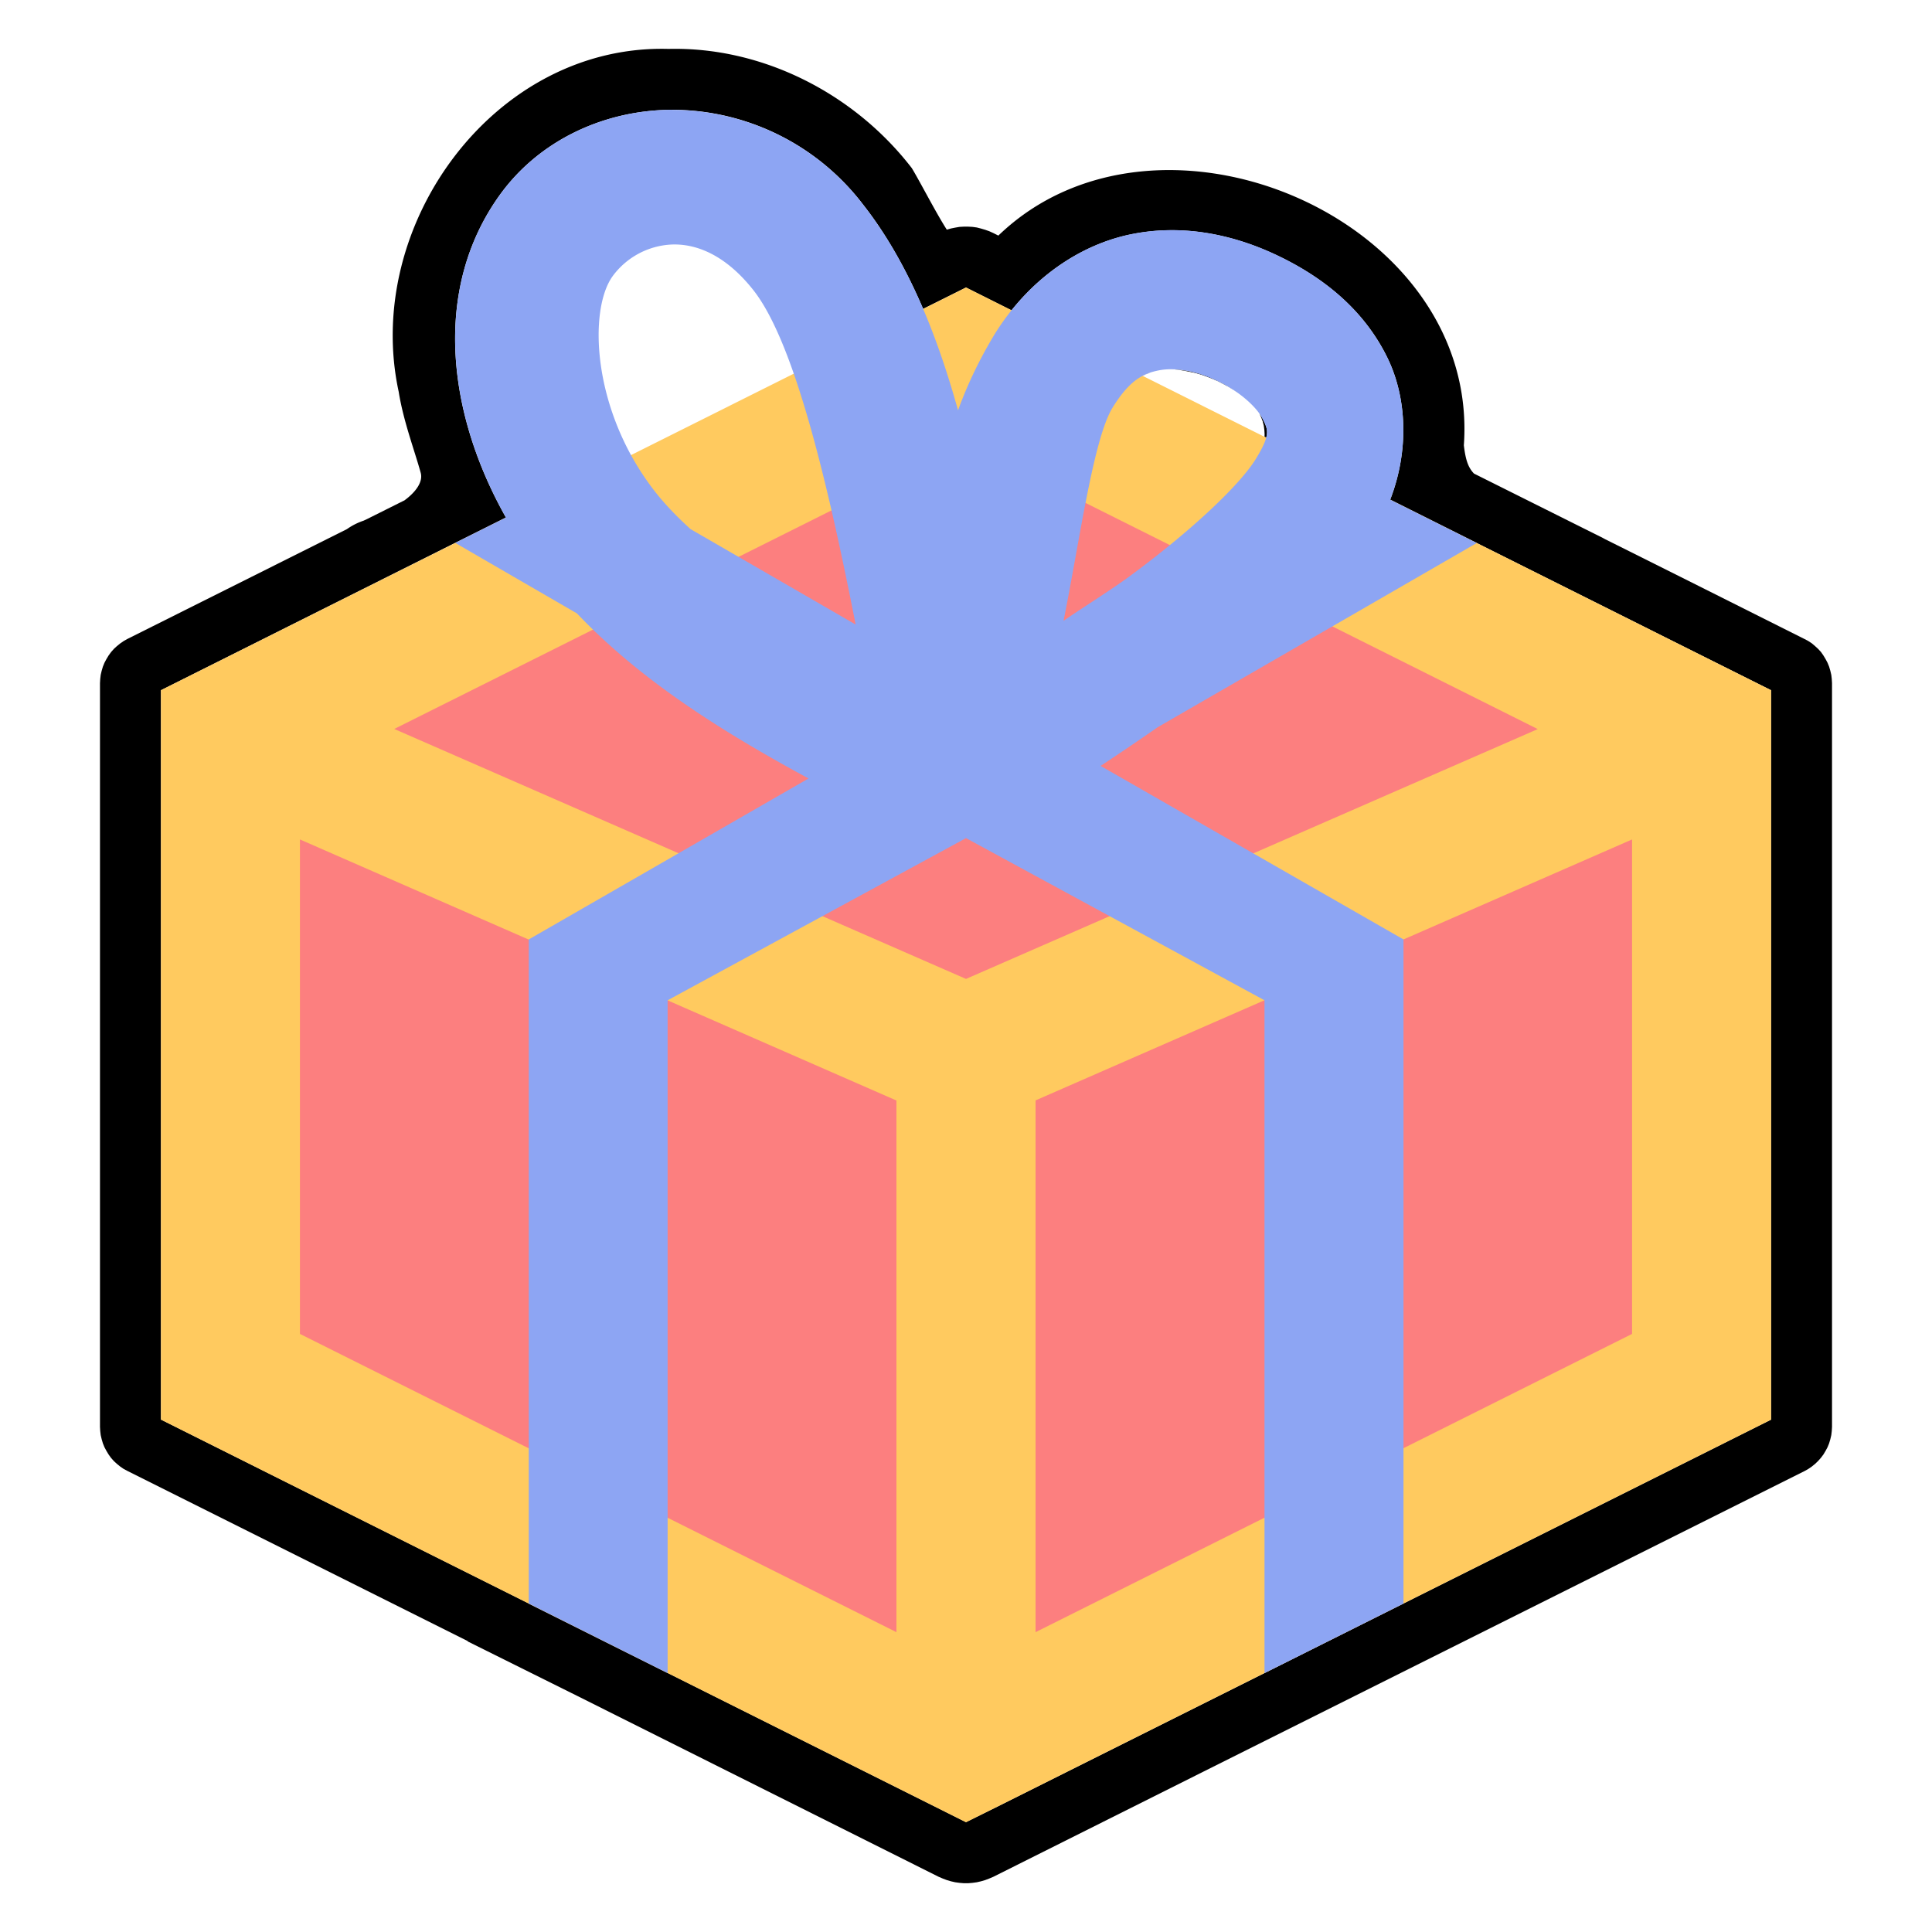 <svg width="16mm" height="16mm" viewBox="0 0 16 16" xml:space="preserve" xmlns="http://www.w3.org/2000/svg"><path style="color:#000;fill:#000;fill-rule:evenodd;stroke:none;stroke-width:1.151;stroke-dasharray:none;stroke-opacity:1;-inkscape-stroke:none" d="M5.536.405C4.09.365 3.003 1.87 3.302 3.245c.038.24.13.482.182.67.021.075-.04.16-.136.23l-.003.001-.304.152-.03.014a.536.536 0 0 0-.138.07l-1.819.91-.03.017-.029.02-.027.022-.025.023L.92 5.4l-.021.029-.018.03-.016.03-.013.032-.01.034-.008.034-.004.034-.002.035v6.158l.002.035.004.034.008.034.01.034.013.032.016.03.018.03.02.028.024.027.025.023.027.022.029.02.03.016 2.82 1.41v.003l.907.451 2.993 1.498.033.014.034.013.034.01.035.008.036.005.036.003h.036l.036-.003.036-.005.035-.008.034-.01.034-.013.033-.014 1.74-.871 2.16-1.08 2.82-1.41.03-.017.029-.02.027-.022.025-.024.023-.026.021-.028.018-.03.016-.03.013-.032.01-.034.008-.034.004-.034.002-.035V5.658l-.002-.035-.004-.034-.008-.034-.01-.034-.013-.032-.016-.03-.018-.03-.02-.029-.024-.026-.025-.023-.027-.023-.029-.019-.03-.016c-.551-.276-1.102-.553-1.654-.828a3.25 3.25 0 0 0-.018-.01l-1.067-.533c-.05-.052-.07-.117-.084-.234.134-1.88-2.532-3.012-3.855-1.737l-.042-.021-.033-.015-.034-.012-.034-.01-.035-.009-.036-.005-.036-.002h-.036l-.036.002-.035.006-.035.007-.035.01c-.09-.14-.223-.4-.29-.51C7.077.777 6.318.386 5.536.405Zm.032.504a1.992 1.992 0 0 1 1.578.783c.198.252.361.544.499.866L8 2.381l.377.189c.27-.338.628-.558.998-.631.436-.087.856.01 1.21.18.355.17.702.43.904.842.164.335.18.772.024 1.177l.717.359 2.437 1.219v6.041l-3.045 1.523-1.151.576-2.214 1.107L8 15.09l-2.47-1.235-1.151-.575v-.001l-3.046-1.523v-6.04l2.436-1.22h.001l.42-.21c-.5-.886-.6-1.908-.052-2.67.327-.455.867-.705 1.43-.707Zm-.005 1.116zm0 0zm-.08.008zm-.07.016zm-.087.033zm-.253.206zm-.03.049zm-.022.048zm1.219.019zM5 2.447zm-.013.05zm1.318 0zm-1.333.08-.004.033.004-.032zm1.41.057zm-1.42.039L4.96 2.7l.002-.028zm1.48.086zm-1.484.037.001.034-.001-.034zm.005.098zm1.544.02ZM4.974 3l.007.053L4.974 3zm4.729.057H9.69h.02-.007zm.007 0 .043.005.05.007.049.01.048.01.049.014.048.017.046.018.046.02.044.023.044.024.043.027.029.02a1.053 1.053 0 0 0-.16-.096.923.923 0 0 0-.379-.098Zm-.046.002-.021.001.02-.001zm-.139.027a.414.414 0 0 0-.062.026h.001l.025-.012.026-.01zM5 3.155zm.02.09zm.028.096Zm.032.097Zm5.183-.176.013.01.004.003-.017-.013zm.017.013zm.121.113zm.027.034.016.033.013.034.009.035.005.037.002.036-.001.02.015.007c.017-.066-.004-.102-.03-.156a.34.34 0 0 0-.03-.046zm-5.31.117.018.043-.018-.043z"/><path d="m73.92 60.037-10.583-5.292v-9.26l10.583-5.292 10.584 5.292v9.26z" class="UnoptimicedTransforms" style="fill:#fc7f7f;fill-opacity:1;stroke:none" transform="translate(-34.549 -20.11) scale(.576)"/><path style="fill:none;fill-opacity:1;fill-rule:evenodd;stroke:none;stroke-width:2;stroke-linecap:butt;stroke-linejoin:miter;stroke-dasharray:none;stroke-opacity:1;paint-order:normal" d="m73.92 60.037-10.583-5.292v-9.26l10.583-5.292 10.584 5.292v9.26z" class="UnoptimicedTransforms" transform="translate(-34.549 -20.11) scale(.576)"/><path style="color:#000;fill:#ffca5f;fill-rule:evenodd;stroke-width:.576;-inkscape-stroke:none" d="M8 2.381 1.333 5.716v6.041L8 15.091l.257-.128 6.41-3.206V5.716ZM8 3.67l4.735 2.368L8 8.107l-4.735-2.07Zm5.516 3.282v4.095l-4.94 2.47V9.113Zm-11.032 0 4.94 2.162v4.403l-4.94-2.47Z"/><path style="color:#000;fill:#8da5f3;fill-rule:evenodd;stroke:#000;stroke-width:0;stroke-dasharray:none;stroke-opacity:1" d="M5.569.909c-.564.002-1.103.251-1.431.707-.548.762-.447 1.784.052 2.67l-.42.21 1.008.584c.53.558 1.209.983 1.918 1.367L4.379 7.78v5.5l1.15.576V8.284L8 6.941l2.472 1.343v5.572l1.151-.576v-5.5L9.115 6.343c.16-.106.318-.213.472-.32l2.643-1.526-.717-.359c.157-.405.14-.842-.024-1.177-.202-.412-.549-.673-.904-.843-.354-.17-.774-.266-1.21-.18-.438.087-.859.38-1.138.83-.121.2-.223.41-.303.63-.184-.661-.429-1.25-.788-1.706A1.992 1.992 0 0 0 5.568.91Zm-.006 1.116c.21-.008.451.092.677.379.33.42.603 1.53.846 2.768l-1.367-.79c-.11-.1-.208-.201-.29-.305-.527-.67-.558-1.507-.356-1.789a.644.644 0 0 1 .49-.263Zm4.14 1.033c.112 0 .246.032.386.1.185.088.324.222.367.31.044.089.071.128-.058.336-.128.207-.51.573-1.018.95-.163.122-.387.26-.572.387.133-.66.247-1.51.407-1.767.141-.228.255-.282.383-.307a.52.52 0 0 1 .105-.009z"/></svg>